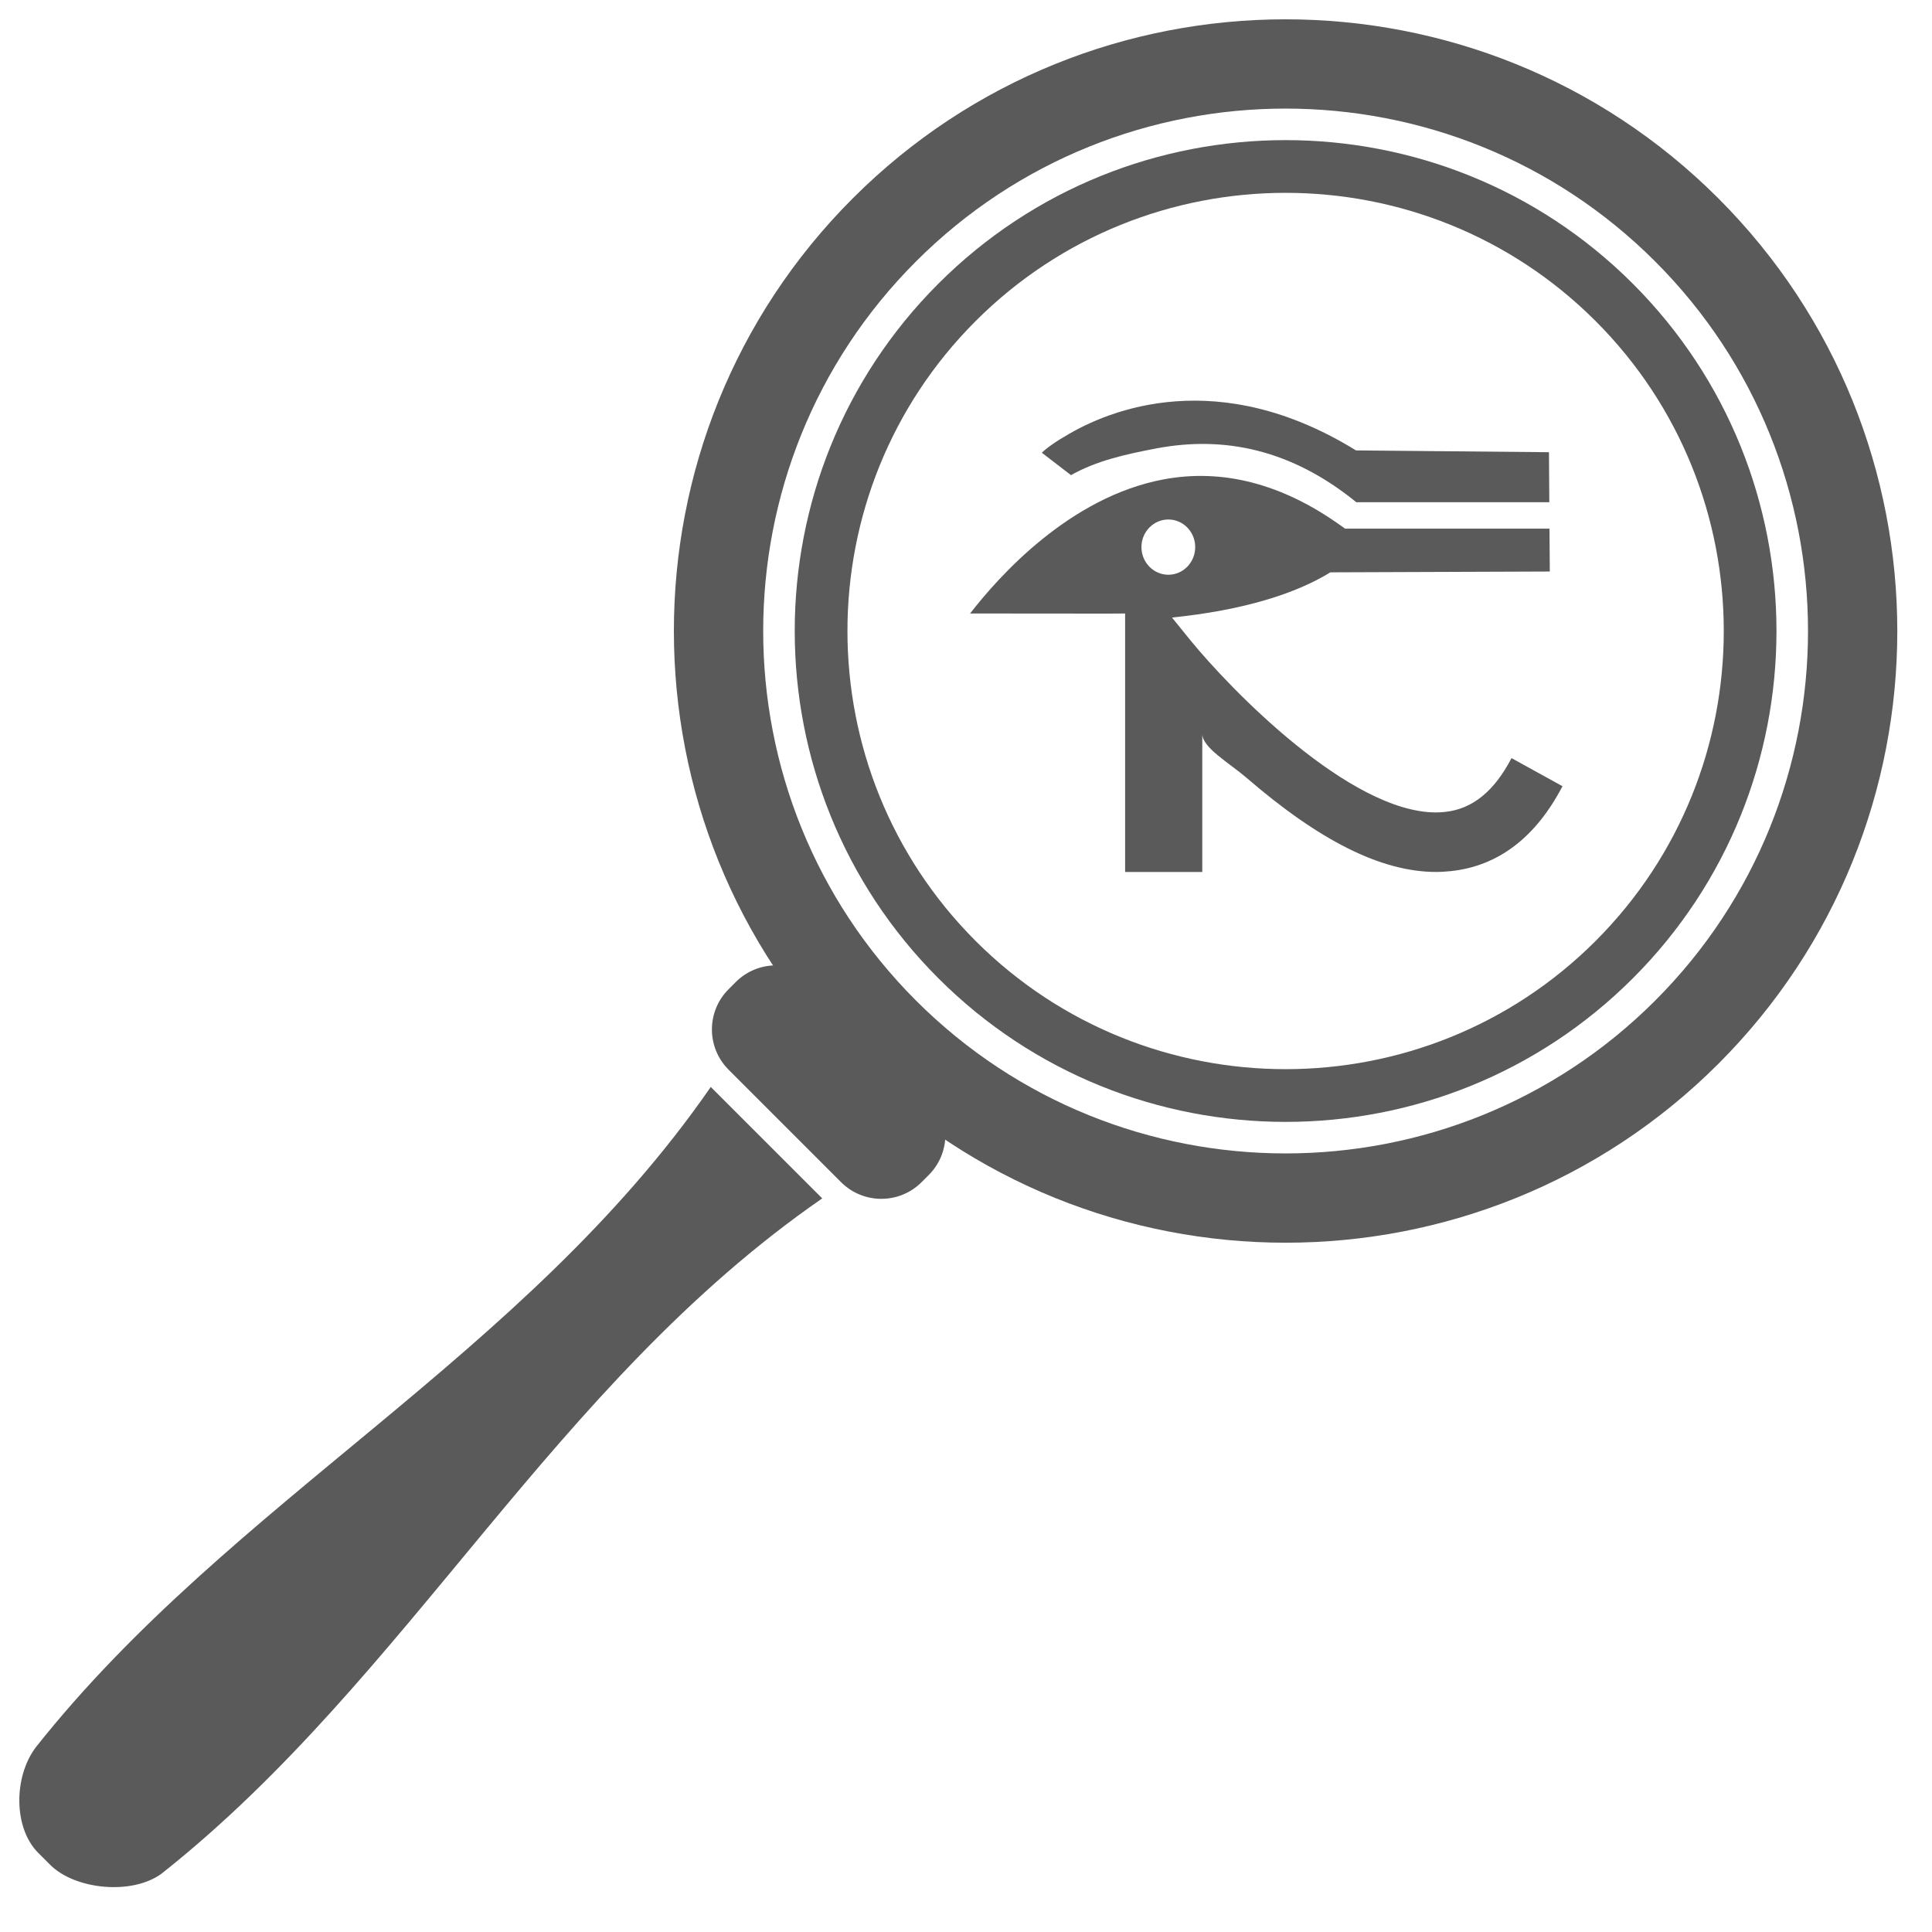 <?xml version="1.0" encoding="utf-8"?>
<!-- Generator: Adobe Illustrator 16.0.0, SVG Export Plug-In . SVG Version: 6.00 Build 0)  -->
<!DOCTYPE svg PUBLIC "-//W3C//DTD SVG 1.1//EN" "http://www.w3.org/Graphics/SVG/1.1/DTD/svg11.dtd">
<svg version="1.1" xmlns="http://www.w3.org/2000/svg" xmlns:xlink="http://www.w3.org/1999/xlink" x="0px" y="0px" width="100px"
	 height="100px" viewBox="0 0 100 100" enable-background="new 0 0 100 100" xml:space="preserve">
<g id="Layer_1">
	<g>
		<g>
			<path fill="#5A5A5A" d="M44.144,55.061c-12.352-12.353-12.352-32.449-0.001-44.799c12.35-12.351,32.445-12.349,44.796,0.003
				c12.351,12.35,12.354,32.446,0.004,44.797C76.591,67.41,56.494,67.41,44.144,55.061z M85.671,13.533
				C75.123,2.984,57.961,2.983,47.413,13.531c-10.547,10.547-10.547,27.71,0,38.259c10.548,10.548,27.712,10.548,38.259,0
				C96.22,41.243,96.219,24.08,85.671,13.533z"/>
		</g>
		<g>
			<path fill="#5A5A5A" d="M48.569,50.635c-9.912-9.912-9.912-26.039-0.002-35.949c9.91-9.911,26.038-9.911,35.949,0
				c9.912,9.912,9.912,26.039,0.001,35.95C74.606,60.547,58.48,60.547,48.569,50.635z M82.587,16.617
				c-8.848-8.848-23.241-8.847-32.088,0c-8.847,8.846-8.847,23.241,0,32.088s23.242,8.846,32.088,0
				C91.434,39.858,91.434,25.464,82.587,16.617z"/>
		</g>
		<g>
			<path fill="#5A5A5A" d="M36.789,56.261C27.137,70.215,11.982,77.646,1.85,90.443c-1.146,1.521-1.161,4.171,0.128,5.46
				l0.625,0.625c1.282,1.281,4.244,1.58,5.773,0.441c12.799-10.135,20.228-25.288,34.182-34.94L36.789,56.261z"/>
		</g>
		<g>
			<path fill="#5A5A5A" d="M48.072,60.817c1.15-1.149,1.148-3.018-0.002-4.168l-5.819-5.819c-1.151-1.151-3.017-1.151-4.168,0
				l-0.37,0.371c-1.154,1.153-1.151,3.017,0,4.168l5.818,5.818c1.15,1.15,3.016,1.155,4.169,0.002L48.072,60.817z"/>
		</g>
	</g>
</g>
<g id="Isolation_Mode">
	<g>
		<g>
			<path fill="#5A5A5A" d="M55.117,22.588c-0.728,0.419-1.13,0.777-1.193,0.844l1.51,1.161c1.339-0.753,2.825-1.08,4.444-1.388
				c3.49-0.655,6.962,0.056,10.324,2.79h9.99l-0.018-2.589l-9.988-0.093C63.095,18.939,57.467,21.152,55.117,22.588"/>
		</g>
		<g>
			<path fill="#5A5A5A" d="M78.236,39.24c-0.901,1.727-2.031,2.639-3.447,2.785c-0.156,0.017-0.307,0.026-0.464,0.026
				c-4.465,0-10.652-6.382-12.724-8.929l-0.939-1.158c3.657-0.374,6.385-1.221,8.197-2.34l11.359-0.042l-0.017-2.22H69.621
				l-0.242-0.171c-3.015-2.154-6.104-2.952-9.165-2.376c-4.845,0.913-8.5,4.997-10.002,6.939c1.555,0.003,4.001,0.005,6.017,0.005
				c1.33,0,2.007,0,2.007-0.005v13.379h3.994v-7.148c0,0.712,1.386,1.498,2.289,2.272c3.751,3.237,6.957,4.875,9.818,4.875h0.002
				c0.253,0,0.504-0.02,0.747-0.042c2.454-0.257,4.4-1.737,5.788-4.396L78.236,39.24z M59.081,28.318
				c0-0.789,0.624-1.429,1.393-1.429s1.39,0.641,1.39,1.429c0,0.788-0.621,1.431-1.39,1.431S59.081,29.105,59.081,28.318"/>
		</g>
	</g>
</g>
</svg>
